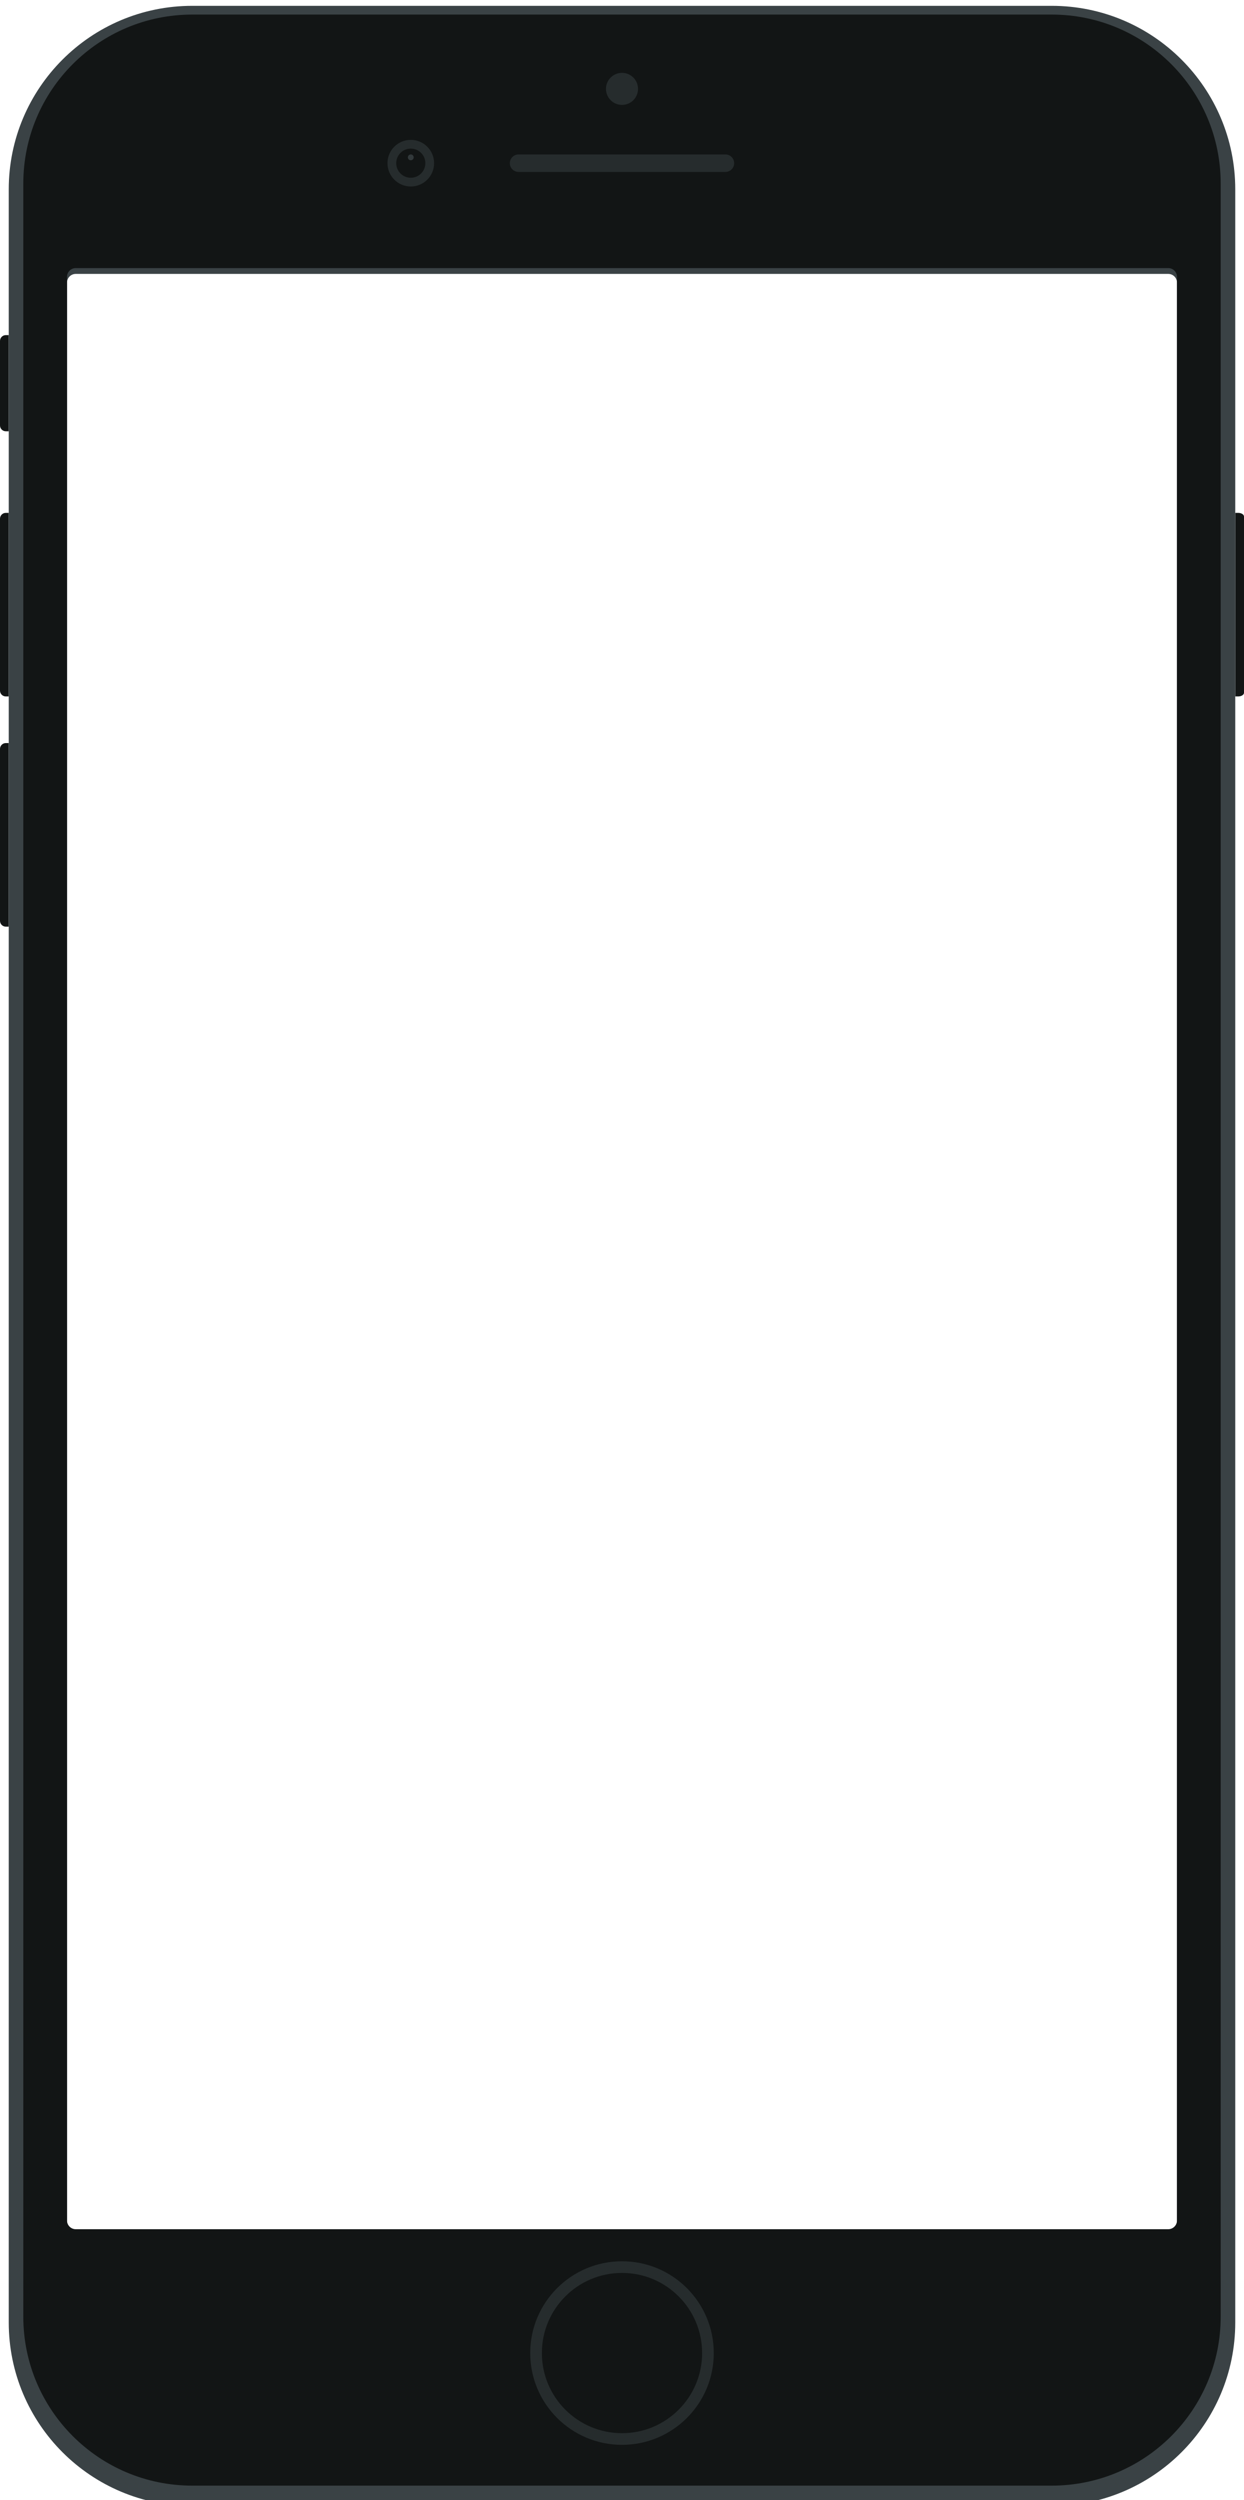 <svg width="427" height="858" viewBox="0 0 427 858" fill="none" xmlns="http://www.w3.org/2000/svg">
<g clip-path="url(#clip0_8104_10800)">
<path fill-rule="evenodd" clip-rule="evenodd" d="M424 176H425C426.105 176 427 176.564 427 177.26V237.74C427 238.436 426.105 239 425 239H424V176Z" fill="#121515"/>
<path fill-rule="evenodd" clip-rule="evenodd" d="M0 257C0 255.895 0.895 255 2 255H3V318H2C0.895 318 0 317.105 0 316V257Z" fill="#121515"/>
<path fill-rule="evenodd" clip-rule="evenodd" d="M0 178C0 176.895 0.895 176 2 176H3V239H2C0.895 239 0 238.105 0 237V178Z" fill="#121515"/>
<path fill-rule="evenodd" clip-rule="evenodd" d="M0 117C0 115.895 0.895 115 2 115H3V148H2C0.895 148 0 147.105 0 146V117Z" fill="#121515"/>
<g filter="url(#filter0_dd_8104_10800)">
<path fill-rule="evenodd" clip-rule="evenodd" d="M3 63C3 28.206 31.206 0 66 0H361C395.794 0 424 28.206 424 63V795C424 829.794 395.794 858 361 858H66C31.206 858 3 829.794 3 795V63ZM23 95C23 93.343 24.343 92 26 92H401C402.657 92 404 93.343 404 95V762C404 763.657 402.657 765 401 765H26C24.343 765 23 763.657 23 762V95Z" fill="#3A4245"/>
</g>
<path fill-rule="evenodd" clip-rule="evenodd" d="M8 63C8 30.968 33.968 5 66 5H361C393.033 5 419 30.968 419 63V795C419 827.033 393.033 853 361 853H66C33.968 853 8 827.033 8 795V63ZM23 95C23 93.343 24.343 92 26 92H401C402.657 92 404 93.343 404 95V762C404 763.657 402.657 765 401 765H26C24.343 765 23 763.657 23 762V95Z" fill="#121515"/>
<path fill-rule="evenodd" clip-rule="evenodd" d="M175 56C175 54.343 176.343 53 178 53H249C250.657 53 252 54.343 252 56C252 57.657 250.657 59 249 59H178C176.343 59 175 57.657 175 56Z" fill="#262C2D"/>
<path fill-rule="evenodd" clip-rule="evenodd" d="M141 64C145.418 64 149 60.418 149 56C149 51.582 145.418 48 141 48C136.582 48 133 51.582 133 56C133 60.418 136.582 64 141 64Z" fill="#262C2D"/>
<path fill-rule="evenodd" clip-rule="evenodd" d="M141 61C143.761 61 146 58.761 146 56C146 53.239 143.761 51 141 51C138.239 51 136 53.239 136 56C136 58.761 138.239 61 141 61Z" fill="#121515"/>
<path opacity="0.4" fill-rule="evenodd" clip-rule="evenodd" d="M141 55C141.552 55 142 54.552 142 54C142 53.448 141.552 53 141 53C140.448 53 140 53.448 140 54C140 54.552 140.448 55 141 55Z" fill="#636F73"/>
<path fill-rule="evenodd" clip-rule="evenodd" d="M213.5 36C216.538 36 219 33.538 219 30.5C219 27.462 216.538 25 213.5 25C210.462 25 208 27.462 208 30.5C208 33.538 210.462 36 213.5 36Z" fill="#262C2D"/>
<path fill-rule="evenodd" clip-rule="evenodd" d="M182 807.5C182 824.897 196.103 839 213.5 839C230.897 839 245 824.897 245 807.5C245 790.103 230.897 776 213.5 776C196.103 776 182 790.103 182 807.5ZM241 807.5C241 822.688 228.688 835 213.5 835C198.312 835 186 822.688 186 807.5C186 792.312 198.312 780 213.5 780C228.688 780 241 792.312 241 807.5Z" fill="#262C2D"/>
</g>
<defs>
<filter id="filter0_dd_8104_10800" x="-1" y="-2" width="429" height="866" filterUnits="userSpaceOnUse" color-interpolation-filters="sRGB">
<feFlood flood-opacity="0" result="BackgroundImageFix"/>
<feColorMatrix in="SourceAlpha" type="matrix" values="0 0 0 0 0 0 0 0 0 0 0 0 0 0 0 0 0 0 127 0" result="hardAlpha"/>
<feOffset/>
<feGaussianBlur stdDeviation="1"/>
<feColorMatrix type="matrix" values="0 0 0 0 0 0 0 0 0 0.082 0 0 0 0 0.251 0 0 0 0.14 0"/>
<feBlend mode="normal" in2="BackgroundImageFix" result="effect1_dropShadow_8104_10800"/>
<feColorMatrix in="SourceAlpha" type="matrix" values="0 0 0 0 0 0 0 0 0 0 0 0 0 0 0 0 0 0 127 0" result="hardAlpha"/>
<feOffset dy="2"/>
<feGaussianBlur stdDeviation="2"/>
<feColorMatrix type="matrix" values="0 0 0 0 0 0 0 0 0 0.082 0 0 0 0 0.251 0 0 0 0.05 0"/>
<feBlend mode="normal" in2="effect1_dropShadow_8104_10800" result="effect2_dropShadow_8104_10800"/>
<feBlend mode="normal" in="SourceGraphic" in2="effect2_dropShadow_8104_10800" result="shape"/>
</filter>
<clipPath id="clip0_8104_10800">
<rect width="427" height="858" fill="white"/>
</clipPath>
</defs>
</svg>
